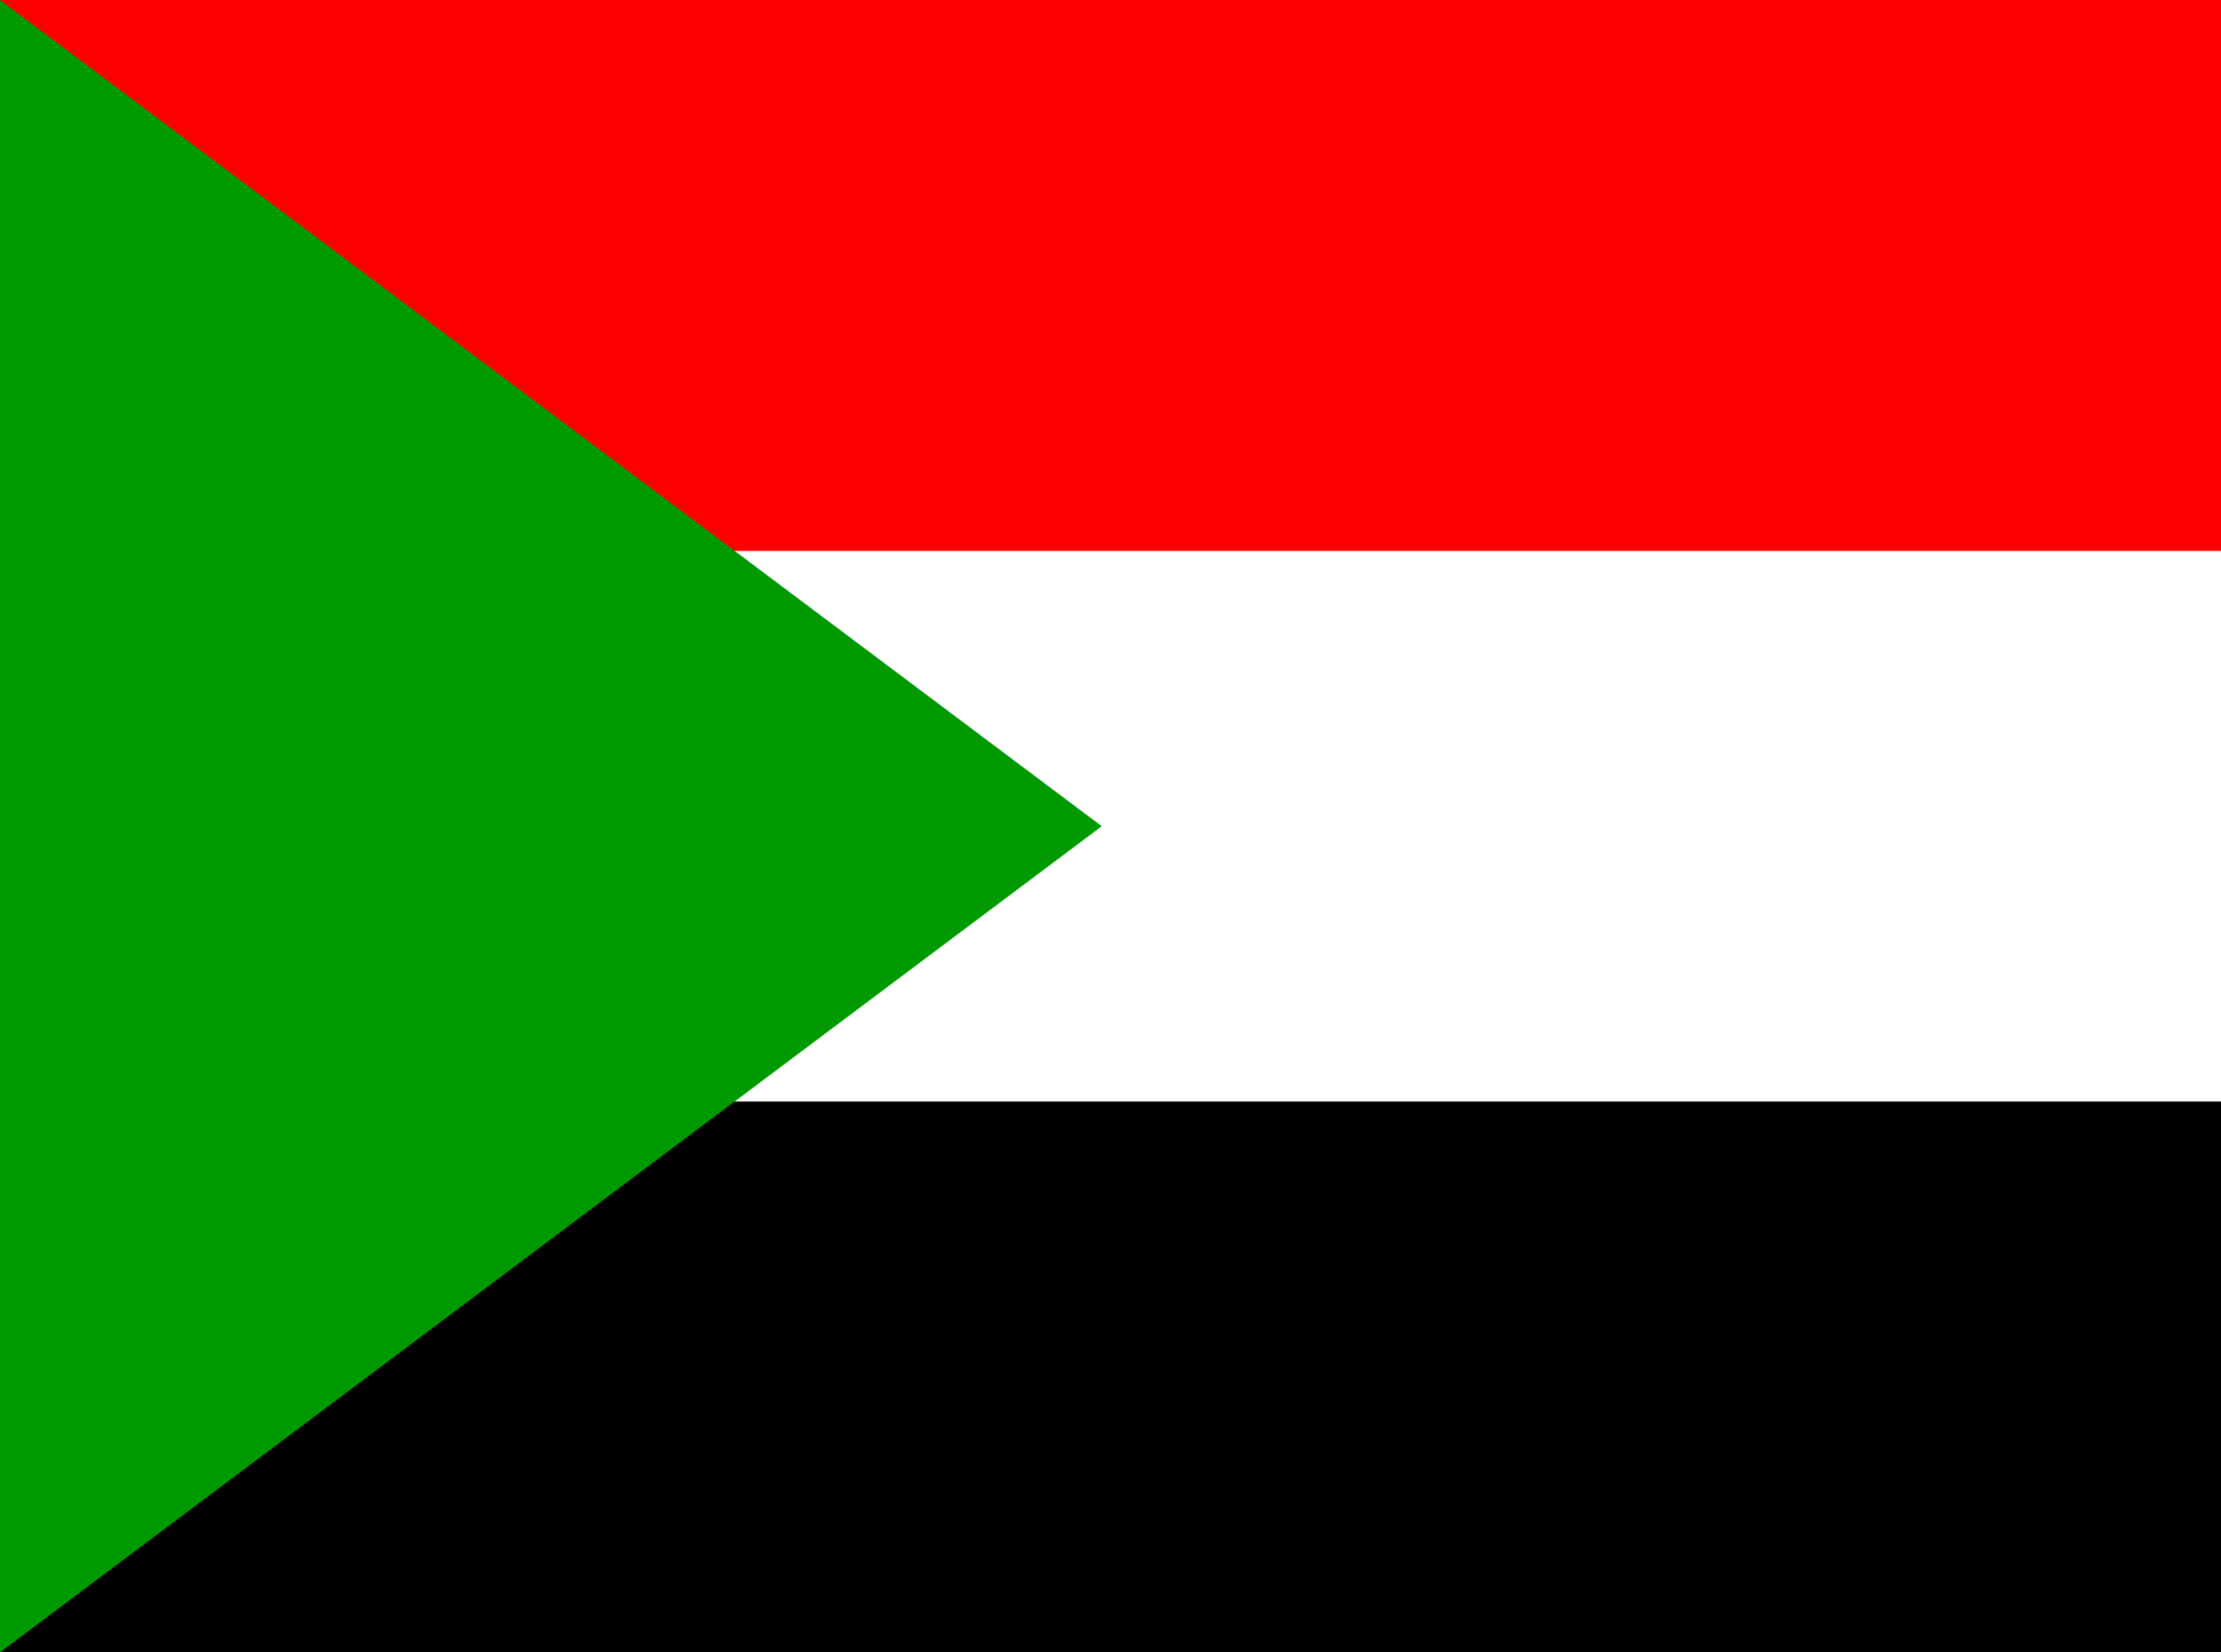 <!-- Generated by IcoMoon.io -->
<svg version="1.1" xmlns="http://www.w3.org/2000/svg" width="43" height="32" viewBox="0 0 43 32">
<rect x="0" y="0" width="43" height="32" fill="#333333" stroke="none"/>
<title>sd</title>
<path fill="#000" d="M0 21.331h64v10.669h-64z"></path>
<path fill="#fff" d="M0 10.662h64v10.669h-64z"></path>
<path fill="#f00" d="M0 0h64.050v10.669h-64.050z"></path>
<path fill="#009a00" d="M0 0v32l21.331-16-21.331-16z"></path>
</svg>
